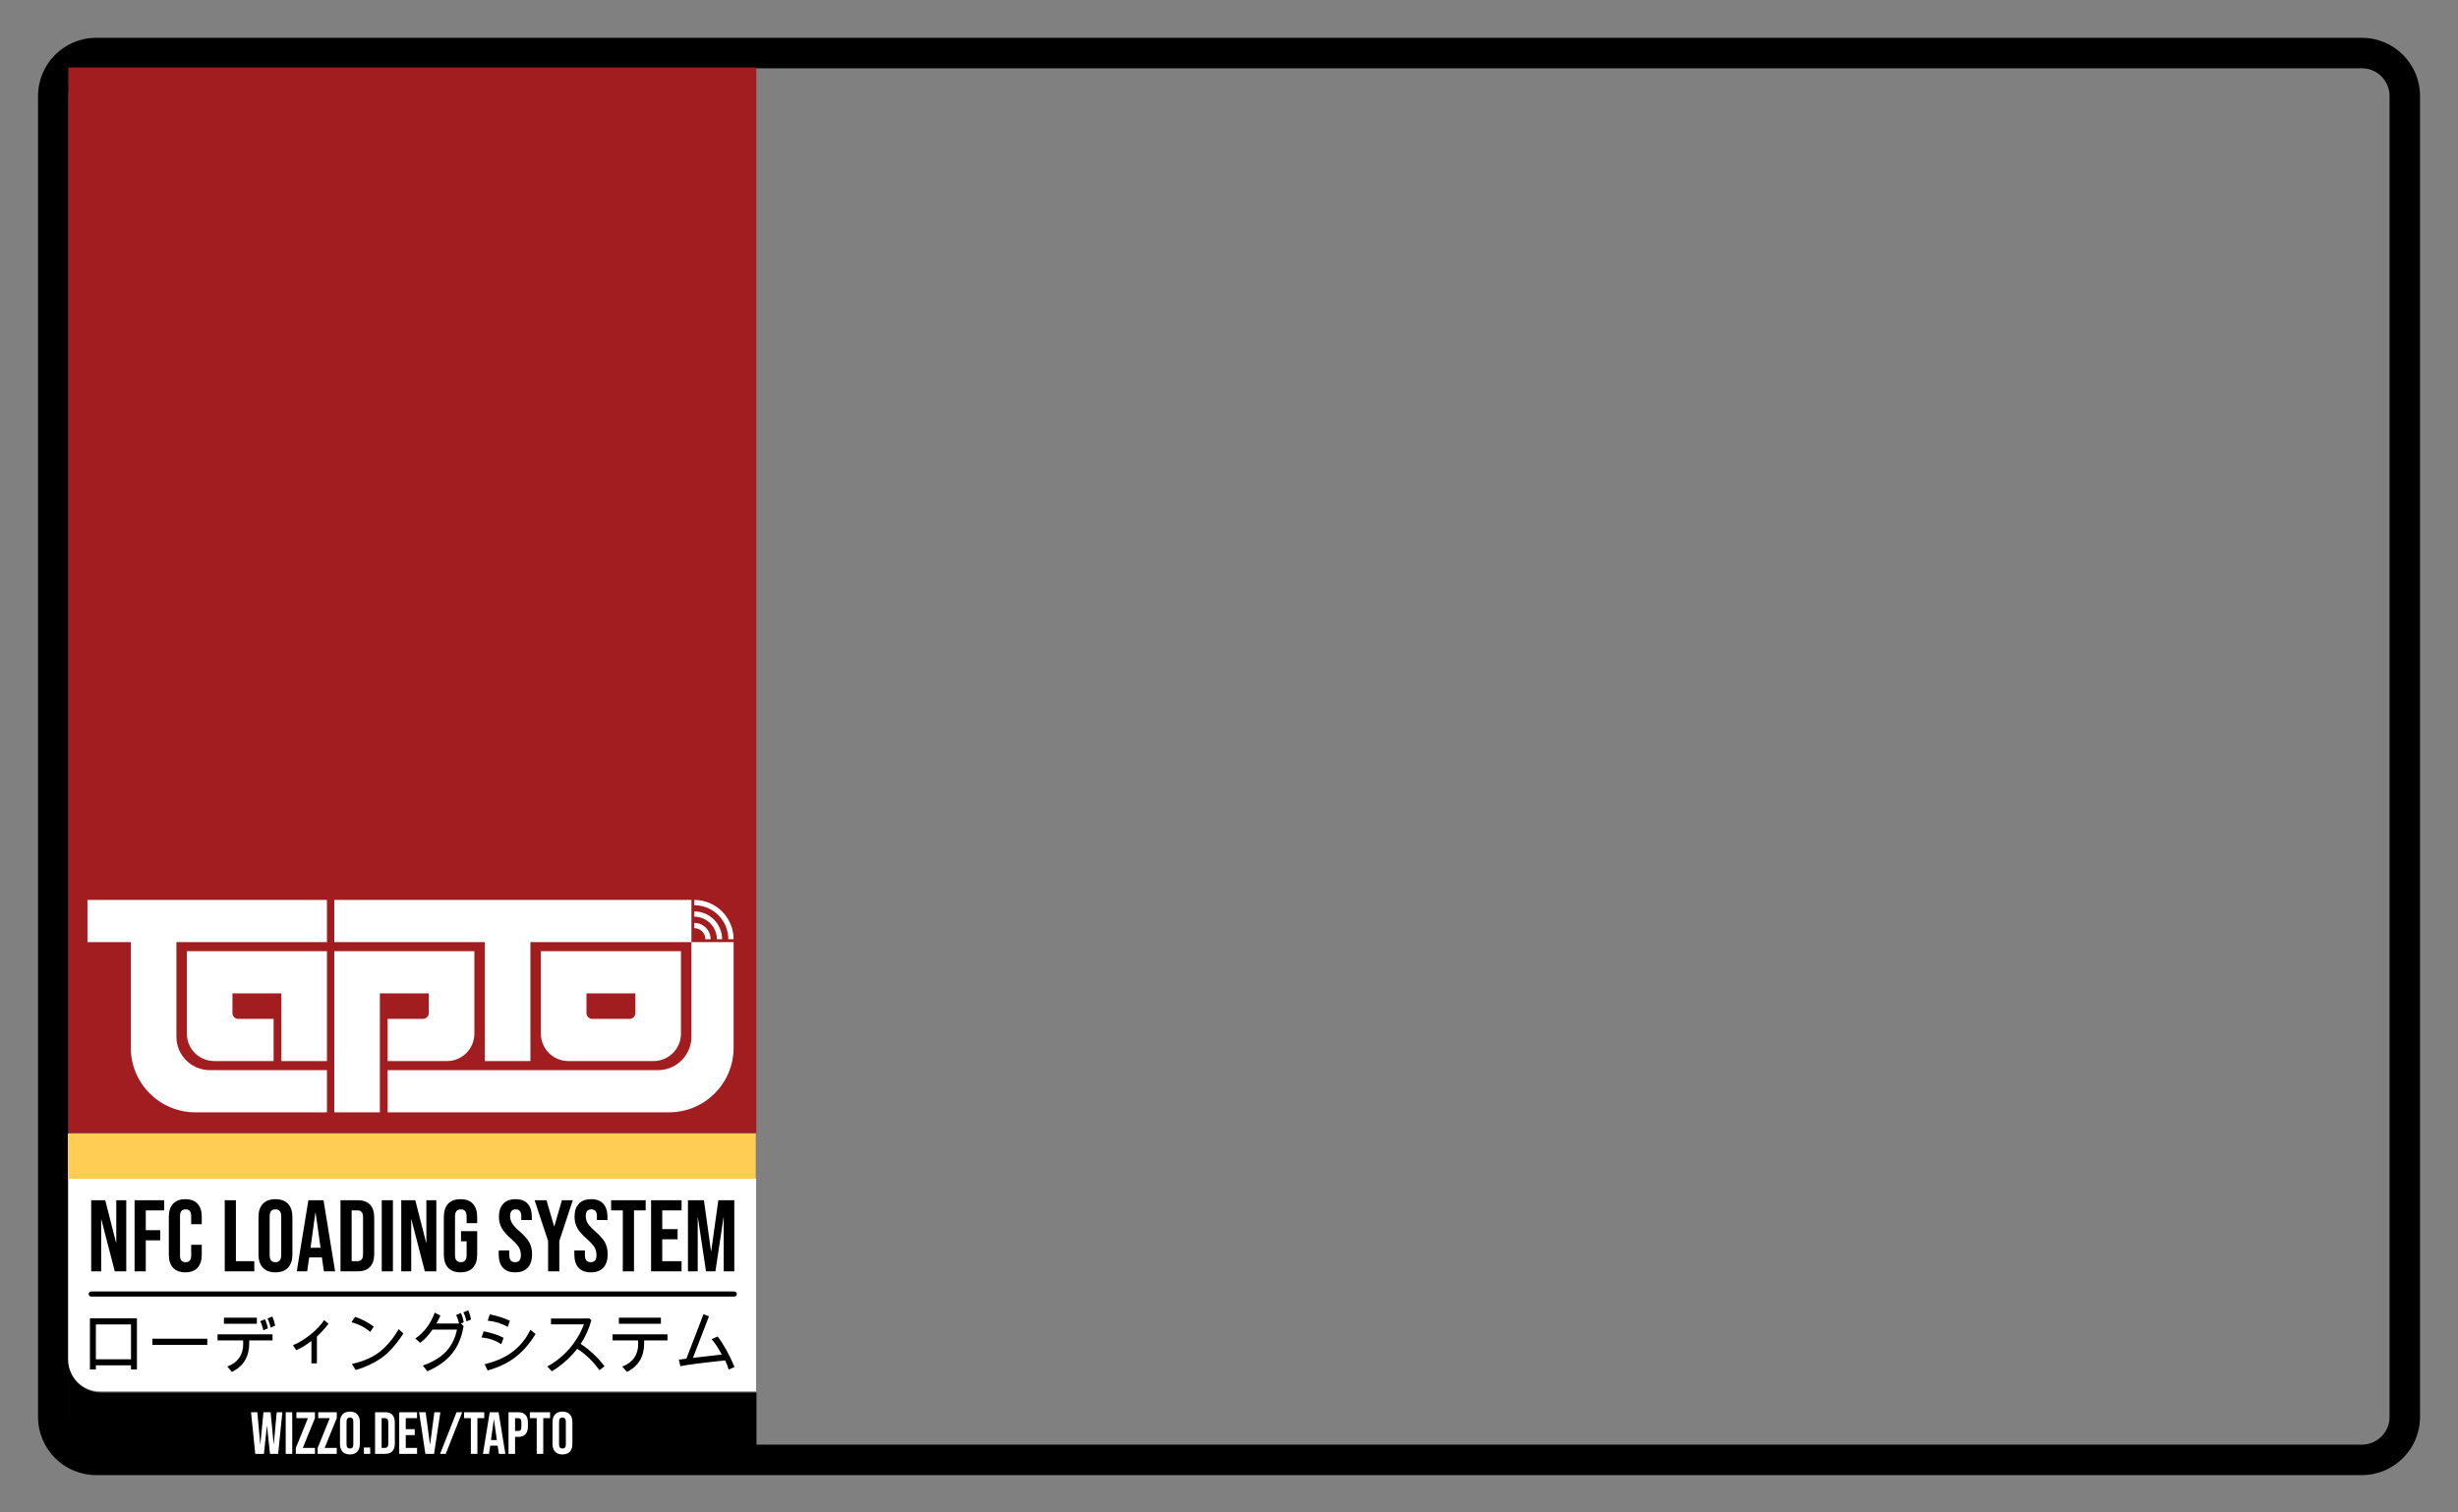 <?xml version="1.0" encoding="UTF-8" standalone="no"?>
<!DOCTYPE svg PUBLIC "-//W3C//DTD SVG 1.1//EN" "http://www.w3.org/Graphics/SVG/1.1/DTD/svg11.dtd">
<svg width="975" height="600" viewBox="0 0 975 600" version="1.1" xmlns="http://www.w3.org/2000/svg" xmlns:xlink="http://www.w3.org/1999/xlink" xml:space="preserve" xmlns:serif="http://www.serif.com/" style="fill-rule:evenodd;clip-rule:evenodd;stroke-linejoin:round;stroke-miterlimit:2;">
    <rect x="0" y="0" width="975" height="600" fill="#808080" stroke="none"/>
    <g id="Frame" transform="matrix(5.95605e-17,0.973,-1.282,7.8506e-17,1256.07,8.191)">
        <path d="M593,248.982L593,950.018C593,959.942 582.38,968 569.298,968L30.702,968C17.62,968 7,959.942 7,950.018L7,248.982C7,239.058 17.62,231 30.702,231L569.298,231C582.38,231 593,239.058 593,248.982ZM580.577,745.708L580.577,248.982C580.577,244.259 575.523,240.425 569.298,240.425L30.702,240.425C24.477,240.425 19.423,244.259 19.423,248.982L19.423,950.018C19.423,954.741 24.477,958.575 30.702,958.575L569.298,958.575C569.508,958.575 569.717,958.571 569.924,958.562L518.697,958.562L518.697,958.559L546.27,958.559C553.457,958.559 559.293,954.132 559.293,948.679L559.293,745.708L580.577,745.708Z"/>
    </g>
    <g id="Red-Band" serif:id="Red Band" transform="matrix(1,0,0,5.072,0.004,-3643.65)">
        <rect x="27.1" y="723.664" width="272.9" height="83.34" style="fill:rgb(162,29,32);"/>
    </g>
    <g id="White-Band" serif:id="White Band" transform="matrix(12.995,0,1.2326e-32,1.081,-4326.3,-447.977)">
        <path d="M356,846.9L356,925L335.975,925C335.437,925 335,919.751 335,913.285L335,846.9L356,846.9Z" style="fill:white;"/>
    </g>
    <g id="Gold-Band" serif:id="Gold Band" transform="matrix(5.22662e-17,-0.854,3.494,2.1396e-16,-2932.17,753.711)">
        <rect x="335" y="846.9" width="21" height="78.1" style="fill:rgb(255,204,84);"/>
    </g>
    <g id="NFC-Loading-System" serif:id="NFC Loading System" transform="matrix(1.075,0,0,1.075,-1056.62,230.15)">
        <path d="M1033.43,291.264L1031.24,291.264L1031.24,289.763L1018.28,289.763L1018.28,291.264L1016.08,291.264L1016.08,272.416L1033.43,272.416L1033.43,291.264ZM1031.24,287.517L1031.24,274.663L1018.28,274.663L1018.28,287.517L1031.24,287.517ZM1059.39,282.194L1039.14,282.194L1039.14,279.936L1059.39,279.936L1059.39,282.194ZM1084.44,275.114L1082.76,275.847C1082.47,274.463 1082.08,273.344 1081.6,272.49L1083.36,271.745C1083.81,272.657 1084.17,273.78 1084.44,275.114ZM1077.68,274.418L1065.54,274.418L1065.54,272.16L1077.68,272.16L1077.68,274.418ZM1081.74,276.115L1080.07,276.835C1079.77,275.46 1079.38,274.345 1078.9,273.491L1080.67,272.746C1081.12,273.658 1081.48,274.781 1081.74,276.115ZM1083.47,280.571L1074.85,280.571C1074.86,280.766 1074.87,281.1 1074.87,281.572C1074.87,286.544 1072.75,290.084 1068.5,292.192L1066.78,290.19C1068.71,289.49 1070.17,288.428 1071.17,287.004C1072.16,285.58 1072.65,283.867 1072.65,281.865C1072.65,281.279 1072.64,280.847 1072.61,280.571L1063.19,280.571L1063.19,278.312L1083.47,278.312L1083.47,280.571ZM1104.13,274.443C1102.32,276.673 1100.89,278.231 1099.84,279.118L1099.84,289.018L1097.82,289.018L1097.82,280.766C1095.88,282.255 1094.02,283.391 1092.23,284.172L1090.99,282.341C1093.12,281.478 1095.27,280.166 1097.46,278.404C1099.64,276.642 1101.33,274.862 1102.51,273.063L1104.13,274.443ZM1120.82,275.468L1119.51,277.421C1117.55,275.721 1115.24,274.536 1112.59,273.869L1113.93,271.818C1116.73,272.86 1119.02,274.077 1120.82,275.468ZM1131.75,278.02C1128.96,282.259 1126.19,285.315 1123.45,287.187C1120.71,289.059 1117.6,290.495 1114.14,291.496L1112.75,289.238C1117.08,288.277 1120.56,286.743 1123.18,284.636C1125.79,282.528 1128.07,279.781 1130.01,276.396L1131.75,278.02ZM1156.72,272.819L1155.04,273.54C1154.74,272.156 1154.36,271.041 1153.88,270.195L1155.65,269.438C1156.1,270.349 1156.45,271.477 1156.72,272.819ZM1154.02,273.82L1153.03,274.321L1153.95,275.261C1153.3,279.297 1151.9,282.66 1149.75,285.35C1147.61,288.039 1144.56,290.235 1140.59,291.936L1138.91,289.836C1142.53,288.575 1145.36,286.876 1147.41,284.739C1149.46,282.603 1150.83,279.879 1151.52,276.567L1142.48,276.567C1140.94,278.821 1139.42,280.445 1137.92,281.437L1136.15,279.838C1139.41,277.617 1141.8,274.443 1143.31,270.317L1145.4,271.367C1144.94,272.457 1144.45,273.442 1143.92,274.321L1152.3,274.321C1152,273.027 1151.62,271.985 1151.18,271.196L1152.96,270.439C1153.41,271.35 1153.76,272.478 1154.02,273.82ZM1171.03,273.32L1170.25,275.59C1168.13,274.337 1165.67,273.564 1162.86,273.271L1163.64,270.939C1166.76,271.607 1169.22,272.4 1171.03,273.32ZM1180.52,278.19C1178.28,281.844 1175.76,284.727 1172.96,286.839C1170.16,288.951 1166.79,290.552 1162.84,291.643L1161.72,289.335C1165.84,288.351 1169.27,286.827 1172.02,284.764C1174.77,282.701 1176.97,279.993 1178.63,276.64L1180.52,278.19ZM1168.72,279.619L1167.86,281.987C1166,280.644 1163.57,279.802 1160.58,279.46L1161.37,277.189C1164.36,277.767 1166.81,278.577 1168.72,279.619ZM1205.98,290.117L1204.08,291.545C1201.74,288.257 1199.01,285.624 1195.88,283.647C1193.34,286.918 1190.23,289.689 1186.54,291.96L1184.85,290.166C1187.91,288.513 1190.6,286.353 1192.93,283.684C1195.26,281.014 1197.07,277.999 1198.38,274.638L1186.21,274.638L1186.21,272.49L1200.44,272.465L1201.1,273.161C1200.21,276.359 1198.9,279.252 1197.16,281.84C1200.53,284.054 1203.47,286.813 1205.98,290.117ZM1226.77,274.418L1211.27,274.418L1211.27,272.16L1226.77,272.16L1226.77,274.418ZM1229.2,280.571L1220.58,280.571C1220.6,280.766 1220.6,281.1 1220.6,281.572C1220.6,286.544 1218.48,290.084 1214.24,292.192L1212.52,290.19C1214.44,289.49 1215.9,288.428 1216.9,287.004C1217.89,285.58 1218.39,283.867 1218.39,281.865C1218.39,281.279 1218.37,280.847 1218.34,280.571L1208.92,280.571L1208.92,278.312L1229.2,278.312L1229.2,280.571ZM1253.94,290.385L1251.78,291.313C1251.49,290.271 1251.06,289.148 1250.48,287.944C1242.32,288.79 1236.81,289.498 1233.96,290.068L1233.38,287.639L1236.16,287.321L1242.49,270.866L1244.5,271.672L1238.6,286.992L1249.21,285.795C1247.86,283.191 1246.6,281.299 1245.45,280.119L1247.7,279.118C1249.87,281.918 1251.95,285.673 1253.94,290.385ZM1016.55,264.378C1016.03,264.378 1015.61,263.958 1015.61,263.441C1015.61,262.924 1016.03,262.503 1016.55,262.503L1253.85,262.503C1254.37,262.503 1254.79,262.924 1254.79,263.441C1254.79,263.958 1254.37,264.378 1253.85,264.378L1016.55,264.378ZM1016.55,228.816L1021.73,228.816L1025.74,244.528L1025.81,244.528L1025.81,228.816L1029.49,228.816L1029.49,255.066L1025.25,255.066L1020.3,235.903L1020.23,235.903L1020.23,255.066L1016.55,255.066L1016.55,228.816ZM1032.56,228.816L1043.47,228.816L1043.47,232.566L1036.69,232.566L1036.69,239.878L1042.01,239.878L1042.01,243.628L1036.69,243.628L1036.69,255.066L1032.56,255.066L1032.56,228.816ZM1051.28,255.441C1049.3,255.441 1047.79,254.878 1046.76,253.753C1045.72,252.628 1045.2,251.041 1045.2,248.991L1045.2,234.891C1045.2,232.841 1045.72,231.253 1046.76,230.128C1047.79,229.003 1049.3,228.441 1051.28,228.441C1053.25,228.441 1054.76,229.003 1055.79,230.128C1056.83,231.253 1057.35,232.841 1057.35,234.891L1057.35,237.666L1053.45,237.666L1053.45,234.628C1053.45,233.003 1052.76,232.191 1051.39,232.191C1050.01,232.191 1049.33,233.003 1049.33,234.628L1049.33,249.291C1049.33,250.891 1050.01,251.691 1051.39,251.691C1052.76,251.691 1053.45,250.891 1053.45,249.291L1053.45,245.278L1057.35,245.278L1057.35,248.991C1057.35,251.041 1056.83,252.628 1055.79,253.753C1054.76,254.878 1053.25,255.441 1051.28,255.441ZM1065.83,228.816L1069.95,228.816L1069.95,251.316L1076.74,251.316L1076.74,255.066L1065.83,255.066L1065.83,228.816ZM1084.54,255.441C1082.51,255.441 1080.96,254.866 1079.89,253.716C1078.81,252.566 1078.28,250.941 1078.28,248.841L1078.28,235.041C1078.28,232.941 1078.81,231.316 1079.89,230.166C1080.96,229.016 1082.51,228.441 1084.54,228.441C1086.56,228.441 1088.11,229.016 1089.19,230.166C1090.26,231.316 1090.8,232.941 1090.8,235.041L1090.8,248.841C1090.8,250.941 1090.26,252.566 1089.19,253.716C1088.11,254.866 1086.56,255.441 1084.54,255.441ZM1084.54,251.691C1085.96,251.691 1086.67,250.828 1086.67,249.103L1086.67,234.778C1086.67,233.053 1085.96,232.191 1084.54,232.191C1083.11,232.191 1082.4,233.053 1082.4,234.778L1082.4,249.103C1082.4,250.828 1083.11,251.691 1084.54,251.691ZM1096.69,228.816L1102.28,228.816L1106.55,255.066L1102.42,255.066L1101.67,249.853L1101.67,249.928L1096.99,249.928L1096.24,255.066L1092.41,255.066L1096.69,228.816ZM1101.19,246.366L1099.35,233.391L1099.28,233.391L1097.48,246.366L1101.19,246.366ZM1108.54,228.816L1114.84,228.816C1116.89,228.816 1118.42,229.366 1119.45,230.466C1120.48,231.566 1120.99,233.178 1120.99,235.303L1120.99,248.578C1120.99,250.703 1120.48,252.316 1119.45,253.416C1118.42,254.516 1116.89,255.066 1114.84,255.066L1108.54,255.066L1108.54,228.816ZM1114.76,251.316C1115.44,251.316 1115.96,251.116 1116.32,250.716C1116.68,250.316 1116.86,249.666 1116.86,248.766L1116.86,235.116C1116.86,234.216 1116.68,233.566 1116.32,233.166C1115.96,232.766 1115.44,232.566 1114.76,232.566L1112.66,232.566L1112.66,251.316L1114.76,251.316ZM1123.76,228.816L1127.89,228.816L1127.89,255.066L1123.76,255.066L1123.76,228.816ZM1130.96,228.816L1136.14,228.816L1140.15,244.528L1140.23,244.528L1140.23,228.816L1143.9,228.816L1143.9,255.066L1139.66,255.066L1134.71,235.903L1134.64,235.903L1134.64,255.066L1130.96,255.066L1130.96,228.816ZM1152.83,255.441C1150.83,255.441 1149.3,254.872 1148.25,253.735C1147.2,252.597 1146.67,250.966 1146.67,248.841L1146.67,235.041C1146.67,232.916 1147.2,231.285 1148.25,230.147C1149.3,229.01 1150.83,228.441 1152.83,228.441C1154.83,228.441 1156.35,229.01 1157.4,230.147C1158.45,231.285 1158.98,232.916 1158.98,235.041L1158.98,237.291L1155.08,237.291L1155.08,234.778C1155.08,233.053 1154.36,232.191 1152.94,232.191C1151.51,232.191 1150.8,233.053 1150.8,234.778L1150.8,249.141C1150.8,250.841 1151.51,251.691 1152.94,251.691C1154.36,251.691 1155.08,250.841 1155.08,249.141L1155.08,244.003L1153.01,244.003L1153.01,240.253L1158.98,240.253L1158.98,248.841C1158.98,250.966 1158.45,252.597 1157.4,253.735C1156.35,254.872 1154.83,255.441 1152.83,255.441ZM1173,255.441C1171,255.441 1169.49,254.872 1168.46,253.735C1167.44,252.597 1166.92,250.966 1166.92,248.841L1166.92,247.341L1170.83,247.341L1170.83,249.141C1170.83,250.841 1171.54,251.691 1172.96,251.691C1173.66,251.691 1174.19,251.485 1174.56,251.072C1174.92,250.66 1175.1,249.991 1175.1,249.066C1175.1,247.966 1174.85,246.997 1174.35,246.16C1173.85,245.322 1172.92,244.316 1171.58,243.141C1169.88,241.641 1168.69,240.285 1168.01,239.072C1167.34,237.86 1167,236.491 1167,234.966C1167,232.891 1167.53,231.285 1168.58,230.147C1169.62,229.01 1171.15,228.441 1173.15,228.441C1175.12,228.441 1176.62,229.01 1177.63,230.147C1178.64,231.285 1179.15,232.916 1179.15,235.041L1179.15,236.128L1175.25,236.128L1175.25,234.778C1175.25,233.878 1175.08,233.222 1174.73,232.81C1174.38,232.397 1173.86,232.191 1173.19,232.191C1171.81,232.191 1171.12,233.028 1171.12,234.703C1171.12,235.653 1171.38,236.541 1171.89,237.366C1172.41,238.191 1173.34,239.191 1174.69,240.366C1176.41,241.866 1177.6,243.228 1178.25,244.453C1178.9,245.678 1179.23,247.116 1179.23,248.766C1179.23,250.916 1178.69,252.566 1177.63,253.716C1176.57,254.866 1175.03,255.441 1173,255.441ZM1185.15,243.891L1180.16,228.816L1184.55,228.816L1187.36,238.453L1187.44,238.453L1190.25,228.816L1194.26,228.816L1189.28,243.891L1189.28,255.066L1185.15,255.066L1185.15,243.891ZM1200.9,255.441C1198.9,255.441 1197.39,254.872 1196.36,253.735C1195.34,252.597 1194.83,250.966 1194.83,248.841L1194.83,247.341L1198.73,247.341L1198.73,249.141C1198.73,250.841 1199.44,251.691 1200.86,251.691C1201.56,251.691 1202.09,251.485 1202.46,251.072C1202.82,250.66 1203,249.991 1203,249.066C1203,247.966 1202.75,246.997 1202.25,246.16C1201.75,245.322 1200.83,244.316 1199.48,243.141C1197.78,241.641 1196.59,240.285 1195.91,239.072C1195.24,237.86 1194.9,236.491 1194.9,234.966C1194.9,232.891 1195.42,231.285 1196.48,230.147C1197.53,229.01 1199.05,228.441 1201.05,228.441C1203.03,228.441 1204.52,229.01 1205.53,230.147C1206.54,231.285 1207.05,232.916 1207.05,235.041L1207.05,236.128L1203.15,236.128L1203.15,234.778C1203.15,233.878 1202.98,233.222 1202.62,232.81C1202.28,232.397 1201.76,232.191 1201.09,232.191C1199.71,232.191 1199.03,233.028 1199.03,234.703C1199.03,235.653 1199.28,236.541 1199.79,237.366C1200.31,238.191 1201.24,239.191 1202.59,240.366C1204.31,241.866 1205.5,243.228 1206.15,244.453C1206.8,245.678 1207.12,247.116 1207.12,248.766C1207.12,250.916 1206.59,252.566 1205.53,253.716C1204.47,254.866 1202.92,255.441 1200.9,255.441ZM1212.71,232.566L1208.4,232.566L1208.4,228.816L1221.15,228.816L1221.15,232.566L1216.84,232.566L1216.84,255.066L1212.71,255.066L1212.71,232.566ZM1223.14,228.816L1234.39,228.816L1234.39,232.566L1227.26,232.566L1227.26,239.503L1232.92,239.503L1232.92,243.253L1227.26,243.253L1227.26,251.316L1234.39,251.316L1234.39,255.066L1223.14,255.066L1223.14,228.816ZM1236.75,228.816L1242.64,228.816L1245.26,247.603L1245.34,247.603L1247.96,228.816L1253.85,228.816L1253.85,255.066L1249.95,255.066L1249.95,235.191L1249.88,235.191L1246.88,255.066L1243.42,255.066L1240.42,235.191L1240.35,235.191L1240.35,255.066L1236.75,255.066L1236.75,228.816Z"/>
    </g>
    <g id="TapTo-Logo" serif:id="TapTo Logo" transform="matrix(0.124,1.54074e-33,0,0.124,-73.251,158.5)">
        <path d="M2802.55,1735.85L2287.5,1735.85L2287.5,2116.4L2141.68,2116.4L2141.68,1735.85L1660.1,1735.85L1660.1,1600.93L2802.55,1600.93L2802.55,1735.85ZM2802.55,1735.85L2937.47,1735.85L2937.47,2073.87C2937.47,2187.9 2845.02,2280.34 2730.99,2280.34L1830.71,2280.34L1830.71,2145.43L2695.54,2145.43C2754.64,2145.43 2802.55,2097.52 2802.55,2038.41L2802.55,1735.85ZM2811.76,1691.22L2811.76,1674.41C2840.56,1674.41 2863.99,1697.84 2863.99,1726.64L2847.18,1726.64C2847.18,1707.11 2831.29,1691.22 2811.76,1691.22ZM2883.92,1726.65C2883.92,1686.85 2851.55,1654.48 2811.76,1654.48L2811.76,1637.67C2860.82,1637.67 2900.73,1677.59 2900.73,1726.65L2883.92,1726.65ZM2920.66,1726.65C2920.66,1666.6 2871.8,1617.75 2811.76,1617.75L2811.76,1600.93C2881.07,1600.93 2937.47,1657.33 2937.47,1726.65L2920.66,1726.65ZM1636.61,1735.85L1155.02,1735.85L1155.02,2038.42C1155.02,2097.52 1202.93,2145.43 1262.03,2145.43L1636.61,2145.43L1636.61,2280.34L1215.67,2280.34C1101.64,2280.34 1009.2,2187.9 1009.2,2073.87L1009.2,1735.85L870.48,1735.85L870.48,1600.93L1636.61,1600.93L1636.61,1735.85ZM1188.48,1764.88L1636.61,1764.88L1636.61,2116.4L1490.79,2116.4L1490.79,1899.8L1334.3,1899.8L1334.3,1962.82C1334.3,1973.13 1342.65,1981.48 1352.96,1981.48L1465.99,1981.48L1465.99,2116.4L1276.24,2116.4C1227.77,2116.4 1188.48,2077.11 1188.48,2028.63L1188.48,1764.88ZM1660.1,1764.88L2108.23,1764.88L2108.23,2028.63C2108.23,2077.11 2068.93,2116.4 2020.46,2116.4L1830.71,2116.4L1830.71,1981.48L1943.74,1981.48C1954.05,1981.48 1962.41,1973.13 1962.41,1962.82L1962.41,1899.8L1805.92,1899.8L1805.92,2280.34L1660.1,2280.34L1660.1,1764.88ZM2769.09,1764.88L2769.09,2028.63C2769.09,2077.11 2729.8,2116.4 2681.33,2116.4L2408.73,2116.4C2360.26,2116.4 2320.96,2077.11 2320.96,2028.63L2320.96,1764.88L2769.09,1764.88ZM2623.27,1899.8L2466.78,1899.8L2466.78,1962.82C2466.78,1973.13 2475.14,1981.48 2485.45,1981.48L2604.61,1981.48C2614.92,1981.48 2623.27,1973.13 2623.27,1962.82L2623.27,1899.8Z" style="fill:white;"/>
    </g>
    <g id="URL" transform="matrix(0.879,0,0,0.879,-596.151,17.729)">
        <path d="M791.496,617.185L794.341,617.185L795.655,631.622L795.709,631.622L797.105,617.185L800.325,617.185L801.72,631.622L801.774,631.622L803.089,617.185L805.638,617.185L803.733,635.97L800.056,635.97L798.715,623.303L798.661,623.303L797.319,635.97L793.401,635.97L791.496,617.185ZM807.141,617.185L810.093,617.185L810.093,635.97L807.141,635.97L807.141,617.185ZM811.703,633.34L817.177,619.868L811.971,619.868L811.971,617.185L820.344,617.185L820.344,619.815L814.87,633.286L820.344,633.286L820.344,635.97L811.703,635.97L811.703,633.34ZM821.552,633.34L827.026,619.868L821.82,619.868L821.82,617.185L830.192,617.185L830.192,619.815L824.718,633.286L830.192,633.286L830.192,635.97L821.552,635.97L821.552,633.34ZM836.123,636.238C834.674,636.238 833.565,635.826 832.796,635.003C832.026,634.181 831.642,633.018 831.642,631.515L831.642,621.639C831.642,620.137 832.026,618.974 832.796,618.151C833.565,617.328 834.674,616.916 836.123,616.916C837.572,616.916 838.681,617.328 839.451,618.151C840.22,618.974 840.605,620.137 840.605,621.639L840.605,631.515C840.605,633.018 840.22,634.181 839.451,635.003C838.681,635.826 837.572,636.238 836.123,636.238ZM836.123,633.554C837.143,633.554 837.653,632.937 837.653,631.703L837.653,621.452C837.653,620.217 837.143,619.6 836.123,619.6C835.103,619.6 834.593,620.217 834.593,621.452L834.593,631.703C834.593,632.937 835.103,633.554 836.123,633.554ZM842.429,633.125L845.274,633.125L845.274,635.97L842.429,635.97L842.429,633.125ZM847.474,617.185L851.983,617.185C853.45,617.185 854.55,617.578 855.283,618.366C856.017,619.153 856.384,620.307 856.384,621.827L856.384,631.327C856.384,632.848 856.017,634.002 855.283,634.789C854.55,635.576 853.45,635.97 851.983,635.97L847.474,635.97L847.474,617.185ZM851.929,633.286C852.412,633.286 852.783,633.143 853.043,632.857C853.302,632.57 853.432,632.105 853.432,631.461L853.432,621.693C853.432,621.049 853.302,620.584 853.043,620.298C852.783,620.011 852.412,619.868 851.929,619.868L850.426,619.868L850.426,633.286L851.929,633.286ZM858.37,617.185L866.42,617.185L866.42,619.868L861.321,619.868L861.321,624.833L865.374,624.833L865.374,627.516L861.321,627.516L861.321,633.286L866.42,633.286L866.42,635.97L858.37,635.97L858.37,617.185ZM867.332,617.185L870.311,617.185L872.243,631.756L872.297,631.756L874.229,617.185L876.94,617.185L874.095,635.97L870.177,635.97L867.332,617.185ZM884.239,617.185L886.788,617.185L879.382,635.97L876.832,635.97L884.239,617.185ZM890.706,619.868L887.62,619.868L887.62,617.185L896.744,617.185L896.744,619.868L893.658,619.868L893.658,635.97L890.706,635.97L890.706,619.868ZM899.213,617.185L903.211,617.185L906.27,635.97L903.319,635.97L902.782,632.239L902.782,632.293L899.427,632.293L898.891,635.97L896.154,635.97L899.213,617.185ZM902.433,629.744L901.118,620.459L901.064,620.459L899.776,629.744L902.433,629.744ZM907.693,617.185L912.04,617.185C913.507,617.185 914.607,617.578 915.341,618.366C916.074,619.153 916.441,620.307 916.441,621.827L916.441,623.679C916.441,625.2 916.074,626.354 915.341,627.141C914.607,627.928 913.507,628.321 912.04,628.321L910.645,628.321L910.645,635.97L907.693,635.97L907.693,617.185ZM912.04,625.638C912.523,625.638 912.885,625.504 913.127,625.235C913.368,624.967 913.489,624.511 913.489,623.867L913.489,621.639C913.489,620.995 913.368,620.539 913.127,620.271C912.885,620.003 912.523,619.868 912.04,619.868L910.645,619.868L910.645,625.638L912.04,625.638ZM920.413,619.868L917.327,619.868L917.327,617.185L926.451,617.185L926.451,619.868L923.365,619.868L923.365,635.97L920.413,635.97L920.413,619.868ZM932.032,636.238C930.583,636.238 929.474,635.826 928.705,635.003C927.935,634.181 927.551,633.018 927.551,631.515L927.551,621.639C927.551,620.137 927.935,618.974 928.705,618.151C929.474,617.328 930.583,616.916 932.032,616.916C933.481,616.916 934.591,617.328 935.36,618.151C936.129,618.974 936.514,620.137 936.514,621.639L936.514,631.515C936.514,633.018 936.129,634.181 935.36,635.003C934.591,635.826 933.481,636.238 932.032,636.238ZM932.032,633.554C933.052,633.554 933.562,632.937 933.562,631.703L933.562,621.452C933.562,620.217 933.052,619.6 932.032,619.6C931.013,619.6 930.503,620.217 930.503,621.452L930.503,631.703C930.503,632.937 931.013,633.554 932.032,633.554Z" style="fill:white;"/>
    </g>
</svg>
